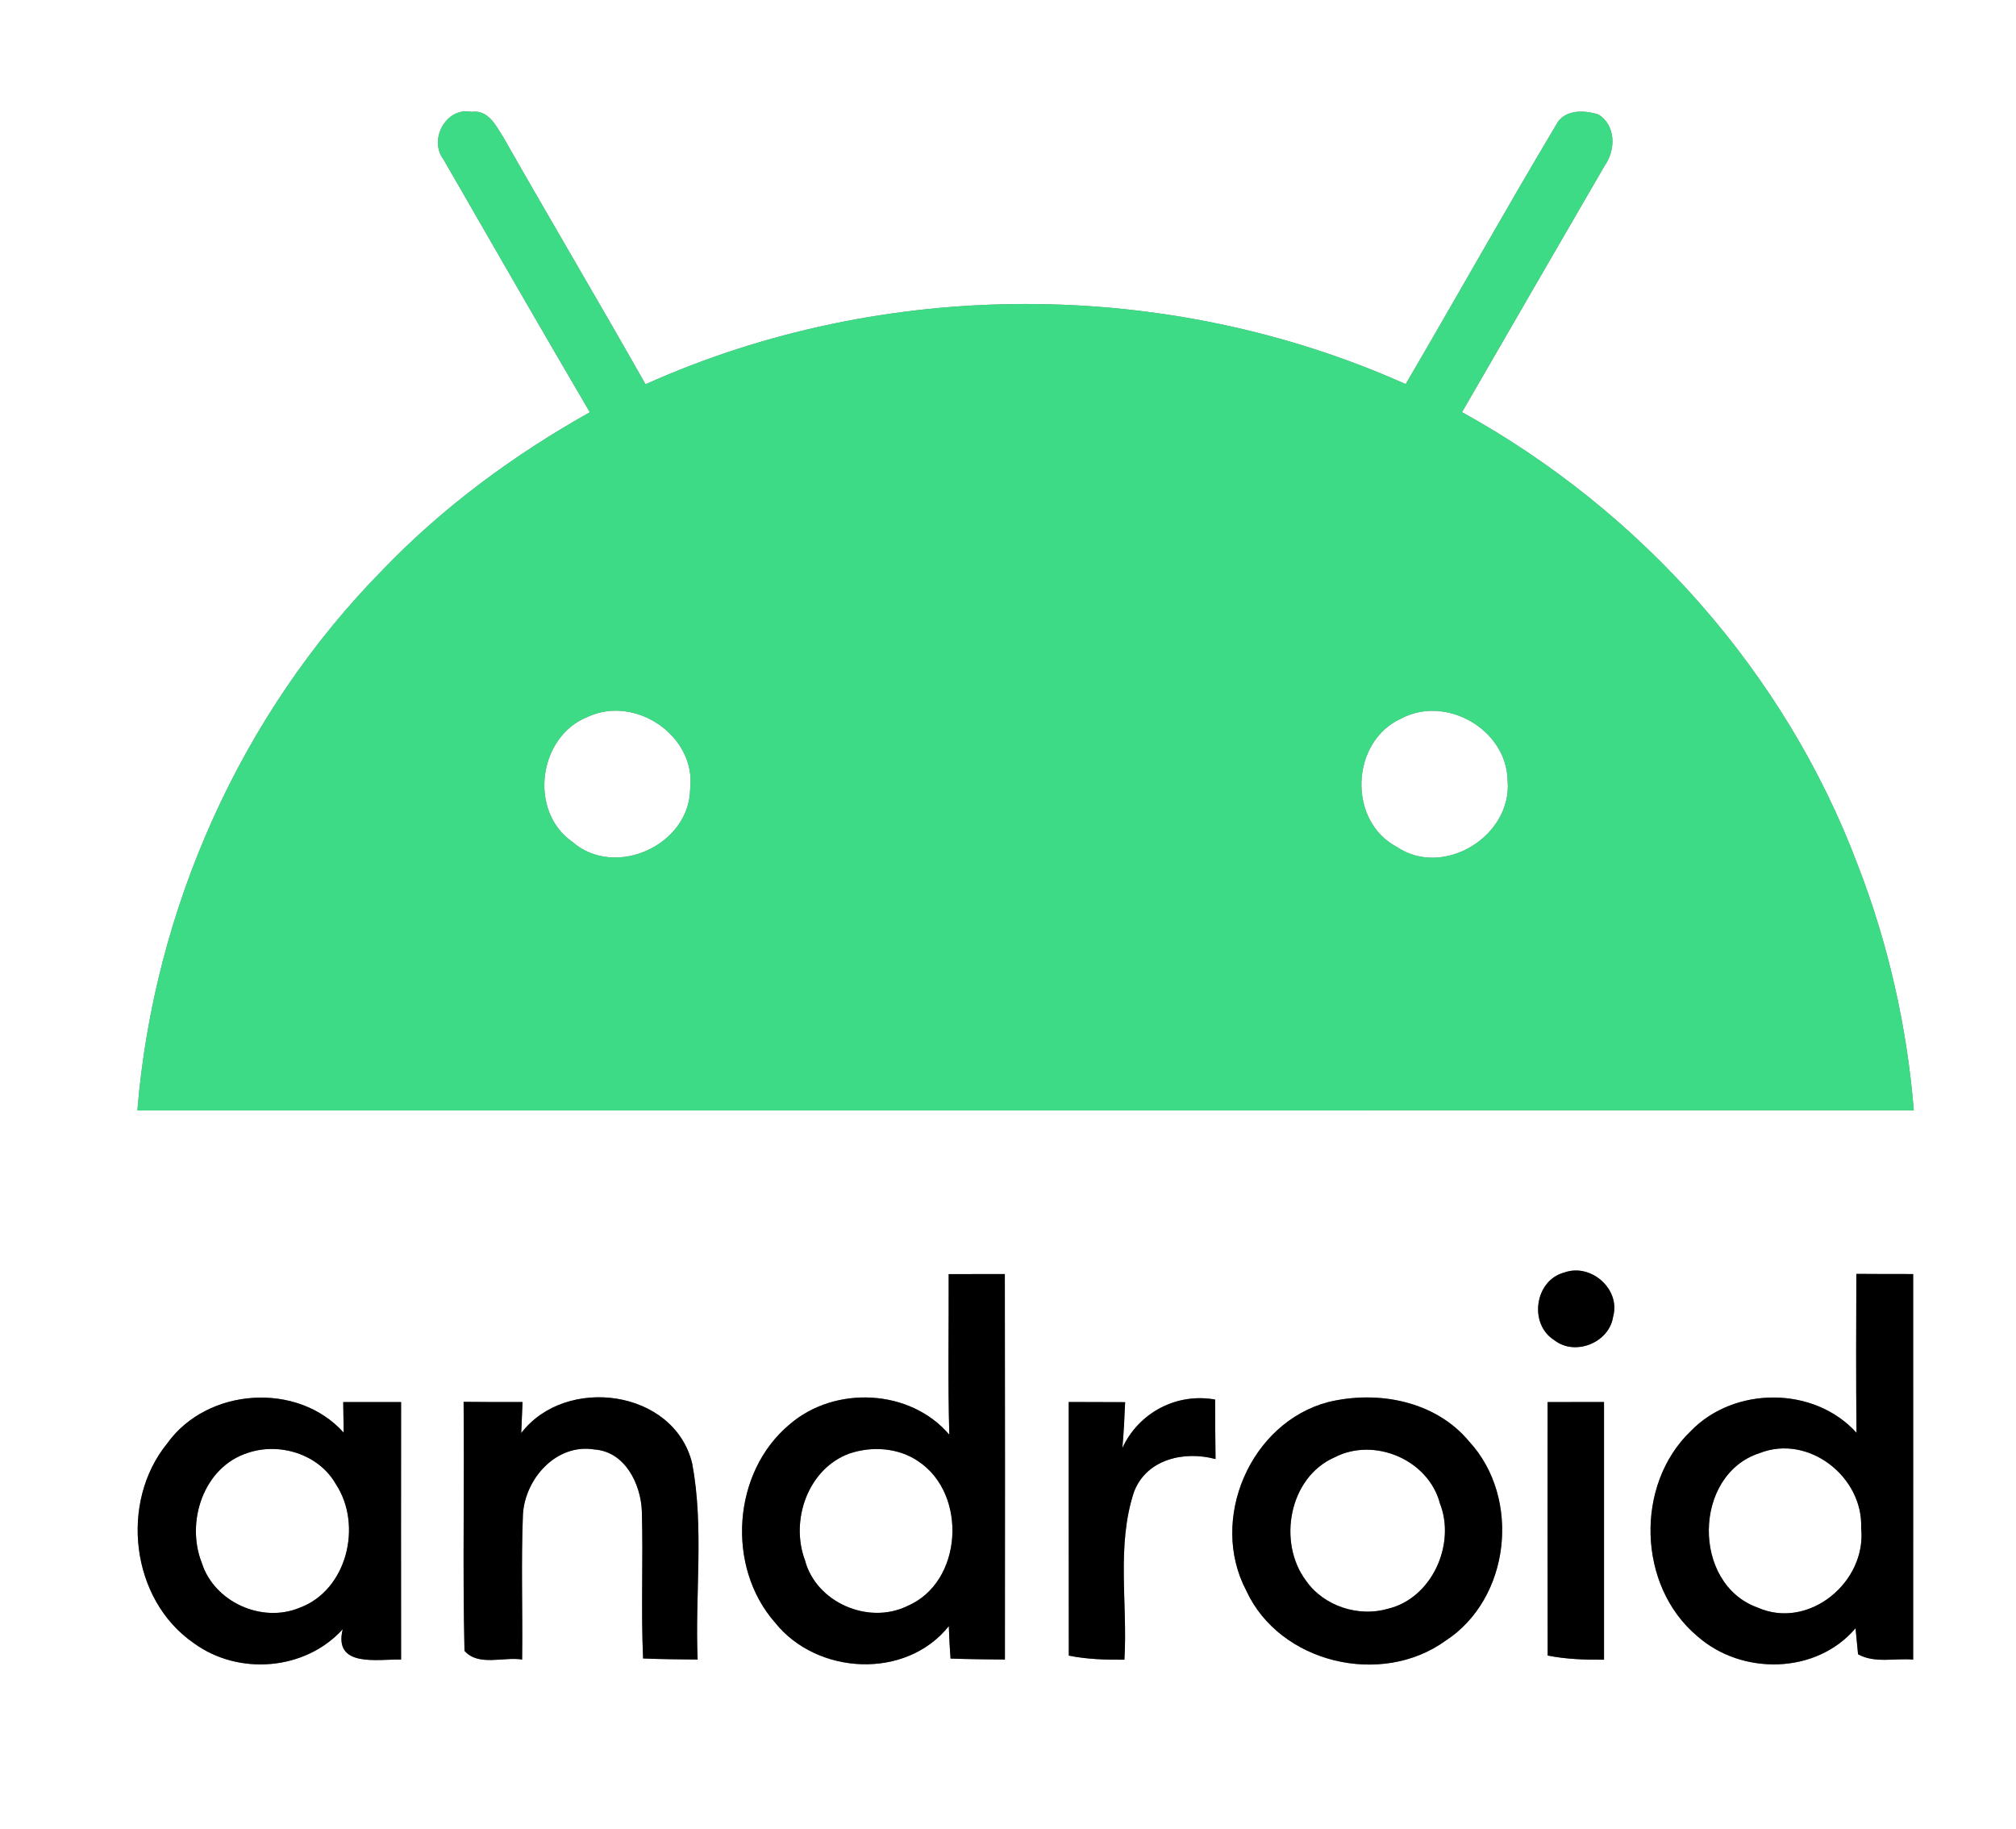 <?xml version="1.0" encoding="UTF-8" ?>
<!DOCTYPE svg PUBLIC "-//W3C//DTD SVG 1.1//EN" "http://www.w3.org/Graphics/SVG/1.1/DTD/svg11.dtd">
<svg width="248pt" height="225pt" viewBox="0 0 248 225" version="1.1" xmlns="http://www.w3.org/2000/svg">
<rect x="0" y="0" width="248" height="225" fill="#808080" stroke="none"/>
<g id="#ffffffff">
<path fill="#ffffff" opacity="1.00" d=" M 0.00 0.00 L 248.00 0.00 L 248.00 225.00 L 0.00 225.00 L 0.00 0.00 M 54.53 19.57 C 60.51 29.96 66.49 40.36 72.56 50.71 C 63.22 55.95 54.50 62.36 47.07 70.10 C 29.62 87.82 18.92 111.85 16.90 136.60 C 89.74 136.59 162.59 136.61 235.43 136.59 C 234.59 126.26 232.27 116.03 228.52 106.37 C 219.63 82.75 201.90 62.85 179.85 50.70 C 185.70 40.58 191.55 30.46 197.41 20.36 C 198.77 18.45 198.79 15.45 196.65 14.09 C 194.88 13.52 192.40 13.43 191.43 15.36 C 185.13 25.91 179.14 36.64 172.92 47.25 C 143.57 34.11 108.75 34.10 79.41 47.27 C 73.68 37.14 67.74 27.13 61.99 17.01 C 61.05 15.54 60.11 13.45 58.00 13.76 C 54.91 13.12 52.71 17.14 54.53 19.57 M 192.44 156.53 C 188.79 157.48 188.03 162.87 191.20 164.85 C 193.75 166.86 197.97 165.17 198.44 161.96 C 199.39 158.58 195.70 155.35 192.44 156.53 M 116.70 156.73 C 116.73 163.31 116.59 169.90 116.78 176.48 C 111.96 170.82 102.68 170.42 97.14 175.21 C 90.09 181.07 89.30 192.73 95.34 199.59 C 100.48 206.05 111.44 206.65 116.72 200.03 C 116.76 201.36 116.83 202.69 116.93 204.02 C 119.16 204.10 121.39 204.12 123.62 204.14 C 123.63 188.33 123.64 172.52 123.61 156.72 C 121.31 156.72 119.00 156.72 116.70 156.73 M 228.38 176.25 C 223.19 170.49 213.35 170.51 208.01 176.02 C 201.09 182.63 201.44 195.10 208.79 201.26 C 214.24 206.10 223.43 205.99 228.26 200.29 C 228.34 201.09 228.49 202.69 228.57 203.49 C 230.62 204.64 233.11 203.94 235.35 204.15 C 235.36 188.34 235.35 172.53 235.35 156.72 C 233.02 156.72 230.69 156.72 228.36 156.70 C 228.34 163.22 228.31 169.73 228.38 176.25 M 20.59 177.53 C 14.67 184.77 16.07 196.78 23.85 202.13 C 29.34 206.14 37.55 205.50 42.16 200.41 C 40.99 205.19 46.50 204.07 49.34 204.14 C 49.33 193.58 49.33 183.03 49.34 172.47 C 46.96 172.47 44.59 172.47 42.22 172.47 C 42.24 173.41 42.27 175.29 42.28 176.23 C 36.62 169.91 25.49 170.70 20.59 177.53 M 64.12 176.28 C 64.16 175.33 64.24 173.42 64.28 172.46 C 61.87 172.47 59.45 172.47 57.03 172.44 C 57.14 182.65 56.90 192.87 57.14 203.07 C 58.84 205.02 61.96 203.77 64.23 204.14 C 64.31 198.18 64.09 192.22 64.33 186.27 C 64.60 181.88 68.44 177.54 73.11 178.30 C 76.89 178.55 78.84 182.55 78.96 185.93 C 79.13 191.95 78.84 197.99 79.11 204.01 C 81.35 204.10 83.58 204.12 85.82 204.14 C 85.48 196.12 86.63 187.94 85.15 180.02 C 82.93 170.88 69.57 169.15 64.12 176.28 M 138.07 178.12 C 138.24 176.24 138.33 174.36 138.41 172.48 C 136.09 172.47 133.78 172.47 131.47 172.46 C 131.48 182.86 131.46 193.26 131.48 203.66 C 133.73 204.11 136.02 204.18 138.32 204.16 C 138.74 197.31 137.31 190.19 139.49 183.55 C 141.02 179.47 145.70 178.44 149.53 179.48 C 149.49 177.04 149.49 174.60 149.48 172.16 C 144.75 171.30 140.07 173.77 138.07 178.12 M 163.39 172.47 C 153.81 174.99 148.70 186.90 153.30 195.64 C 157.41 204.60 169.92 207.54 177.82 201.83 C 185.81 196.64 187.14 184.28 180.74 177.33 C 176.59 172.32 169.49 170.99 163.39 172.47 M 190.39 203.65 C 192.67 204.10 195.00 204.18 197.32 204.16 C 197.32 193.59 197.32 183.03 197.32 172.46 C 195.01 172.47 192.69 172.47 190.38 172.47 C 190.38 182.86 190.36 193.26 190.39 203.65 Z" />
<path fill="#ffffff" opacity="1.00" d=" M 72.30 88.18 C 78.16 85.44 85.68 90.54 84.90 97.05 C 84.82 103.95 75.69 108.13 70.44 103.58 C 64.99 99.82 66.20 90.59 72.30 88.18 Z" />
<path fill="#ffffff" opacity="1.00" d=" M 172.36 88.39 C 177.88 85.45 185.34 89.72 185.46 96.00 C 186.07 102.82 177.59 108.07 171.83 104.18 C 165.75 100.97 166.14 91.22 172.36 88.39 Z" />
<path fill="#ffffff" opacity="1.00" d=" M 30.45 178.73 C 34.38 177.38 39.22 178.87 41.31 182.56 C 44.64 187.59 42.70 195.64 36.83 197.78 C 32.19 199.70 26.34 197.05 24.82 192.24 C 22.84 187.21 25.02 180.48 30.45 178.73 Z" />
<path fill="#ffffff" opacity="1.00" d=" M 104.49 178.80 C 107.27 177.86 110.55 178.08 113.00 179.78 C 119.04 183.81 118.45 194.64 111.63 197.55 C 106.83 199.91 100.38 197.12 99.02 191.91 C 97.19 187.01 99.39 180.66 104.49 178.80 Z" />
<path fill="#ffffff" opacity="1.00" d=" M 216.45 178.75 C 222.47 176.37 229.21 181.67 228.95 187.96 C 229.66 194.59 222.51 200.55 216.20 197.74 C 208.11 194.84 208.24 181.41 216.45 178.75 Z" />
<path fill="#ffffff" opacity="1.00" d=" M 164.17 179.27 C 169.06 176.73 175.73 179.57 177.13 184.93 C 179.11 189.93 176.17 196.57 170.79 197.88 C 167.16 198.97 162.84 197.58 160.66 194.44 C 157.12 189.72 158.57 181.72 164.17 179.27 Z" />
</g>
<g id="#3ddb85ff">
<path fill="#3ddb85" opacity="1.00" d=" M 54.53 19.57 C 52.71 17.14 54.91 13.12 58.00 13.76 C 60.11 13.45 61.05 15.54 61.99 17.01 C 67.74 27.13 73.68 37.14 79.41 47.27 C 108.75 34.10 143.57 34.11 172.92 47.25 C 179.14 36.64 185.13 25.91 191.43 15.36 C 192.40 13.43 194.88 13.52 196.65 14.09 C 198.79 15.45 198.77 18.45 197.41 20.36 C 191.55 30.46 185.70 40.58 179.85 50.70 C 201.90 62.85 219.63 82.75 228.52 106.37 C 232.27 116.03 234.59 126.26 235.43 136.59 C 162.59 136.61 89.74 136.59 16.90 136.60 C 18.92 111.85 29.62 87.82 47.07 70.10 C 54.50 62.36 63.22 55.95 72.56 50.71 C 66.49 40.36 60.51 29.96 54.53 19.57 M 72.30 88.18 C 66.20 90.59 64.99 99.82 70.44 103.58 C 75.69 108.13 84.82 103.95 84.90 97.05 C 85.68 90.54 78.16 85.44 72.30 88.18 M 172.36 88.39 C 166.14 91.22 165.75 100.97 171.83 104.18 C 177.59 108.07 186.07 102.82 185.46 96.00 C 185.34 89.72 177.88 85.45 172.36 88.39 Z" />
</g>
<g id="#000000ff">
<path fill="#000000" opacity="1.00" d=" M 192.44 156.53 C 195.70 155.35 199.39 158.58 198.44 161.96 C 197.97 165.17 193.75 166.86 191.20 164.85 C 188.03 162.87 188.79 157.48 192.44 156.53 Z" />
<path fill="#000000" opacity="1.00" d=" M 116.70 156.73 C 119.00 156.72 121.31 156.72 123.61 156.72 C 123.64 172.52 123.63 188.33 123.62 204.14 C 121.39 204.12 119.16 204.10 116.93 204.02 C 116.83 202.69 116.76 201.36 116.72 200.03 C 111.44 206.65 100.48 206.05 95.34 199.59 C 89.30 192.73 90.09 181.07 97.14 175.21 C 102.68 170.42 111.96 170.82 116.78 176.48 C 116.59 169.90 116.73 163.31 116.70 156.73 M 104.49 178.80 C 99.39 180.66 97.19 187.01 99.02 191.91 C 100.38 197.12 106.83 199.91 111.63 197.55 C 118.45 194.64 119.04 183.81 113.00 179.78 C 110.55 178.08 107.27 177.86 104.49 178.80 Z" />
<path fill="#000000" opacity="1.00" d=" M 228.38 176.25 C 228.31 169.73 228.34 163.22 228.36 156.70 C 230.69 156.72 233.02 156.72 235.35 156.72 C 235.35 172.53 235.36 188.34 235.35 204.15 C 233.11 203.94 230.62 204.64 228.57 203.49 C 228.49 202.69 228.34 201.09 228.26 200.29 C 223.43 205.99 214.24 206.10 208.79 201.26 C 201.44 195.10 201.09 182.63 208.01 176.02 C 213.35 170.51 223.19 170.49 228.38 176.25 M 216.45 178.75 C 208.24 181.41 208.11 194.84 216.20 197.74 C 222.51 200.55 229.66 194.59 228.95 187.96 C 229.21 181.67 222.47 176.37 216.45 178.75 Z" />
<path fill="#000000" opacity="1.00" d=" M 20.59 177.53 C 25.49 170.70 36.62 169.91 42.28 176.23 C 42.27 175.29 42.24 173.41 42.22 172.47 C 44.59 172.47 46.96 172.47 49.34 172.47 C 49.33 183.03 49.33 193.58 49.34 204.14 C 46.50 204.07 40.99 205.19 42.16 200.41 C 37.55 205.50 29.34 206.14 23.85 202.13 C 16.07 196.78 14.67 184.77 20.59 177.53 M 30.45 178.73 C 25.02 180.48 22.84 187.21 24.82 192.24 C 26.34 197.05 32.19 199.70 36.83 197.78 C 42.70 195.64 44.64 187.59 41.31 182.56 C 39.22 178.87 34.38 177.38 30.45 178.73 Z" />
<path fill="#000000" opacity="1.00" d=" M 64.12 176.28 C 69.57 169.15 82.93 170.88 85.15 180.02 C 86.63 187.94 85.48 196.12 85.82 204.14 C 83.58 204.12 81.35 204.10 79.11 204.01 C 78.84 197.99 79.13 191.95 78.96 185.93 C 78.84 182.55 76.89 178.55 73.11 178.30 C 68.44 177.54 64.60 181.88 64.33 186.27 C 64.09 192.22 64.31 198.18 64.23 204.14 C 61.96 203.77 58.84 205.02 57.14 203.07 C 56.90 192.87 57.14 182.65 57.03 172.44 C 59.45 172.47 61.87 172.47 64.28 172.46 C 64.24 173.42 64.16 175.33 64.12 176.28 Z" />
<path fill="#000000" opacity="1.00" d=" M 138.07 178.12 C 140.07 173.77 144.75 171.30 149.48 172.16 C 149.49 174.60 149.49 177.04 149.53 179.48 C 145.70 178.44 141.02 179.47 139.49 183.55 C 137.31 190.19 138.74 197.31 138.32 204.16 C 136.02 204.18 133.73 204.11 131.48 203.66 C 131.46 193.26 131.48 182.86 131.47 172.46 C 133.78 172.47 136.09 172.47 138.41 172.48 C 138.33 174.36 138.24 176.24 138.07 178.12 Z" />
<path fill="#000000" opacity="1.00" d=" M 163.39 172.47 C 169.49 170.99 176.59 172.32 180.74 177.33 C 187.14 184.28 185.81 196.64 177.82 201.83 C 169.92 207.54 157.41 204.60 153.30 195.64 C 148.70 186.90 153.81 174.99 163.39 172.47 M 164.17 179.27 C 158.57 181.72 157.12 189.72 160.66 194.44 C 162.84 197.58 167.16 198.97 170.79 197.88 C 176.17 196.57 179.11 189.93 177.13 184.93 C 175.73 179.57 169.06 176.73 164.17 179.27 Z" />
<path fill="#000000" opacity="1.00" d=" M 190.39 203.65 C 190.36 193.26 190.38 182.86 190.38 172.47 C 192.69 172.47 195.01 172.47 197.32 172.46 C 197.32 183.03 197.32 193.59 197.32 204.16 C 195.00 204.18 192.67 204.10 190.39 203.65 Z" />
</g>
</svg>

